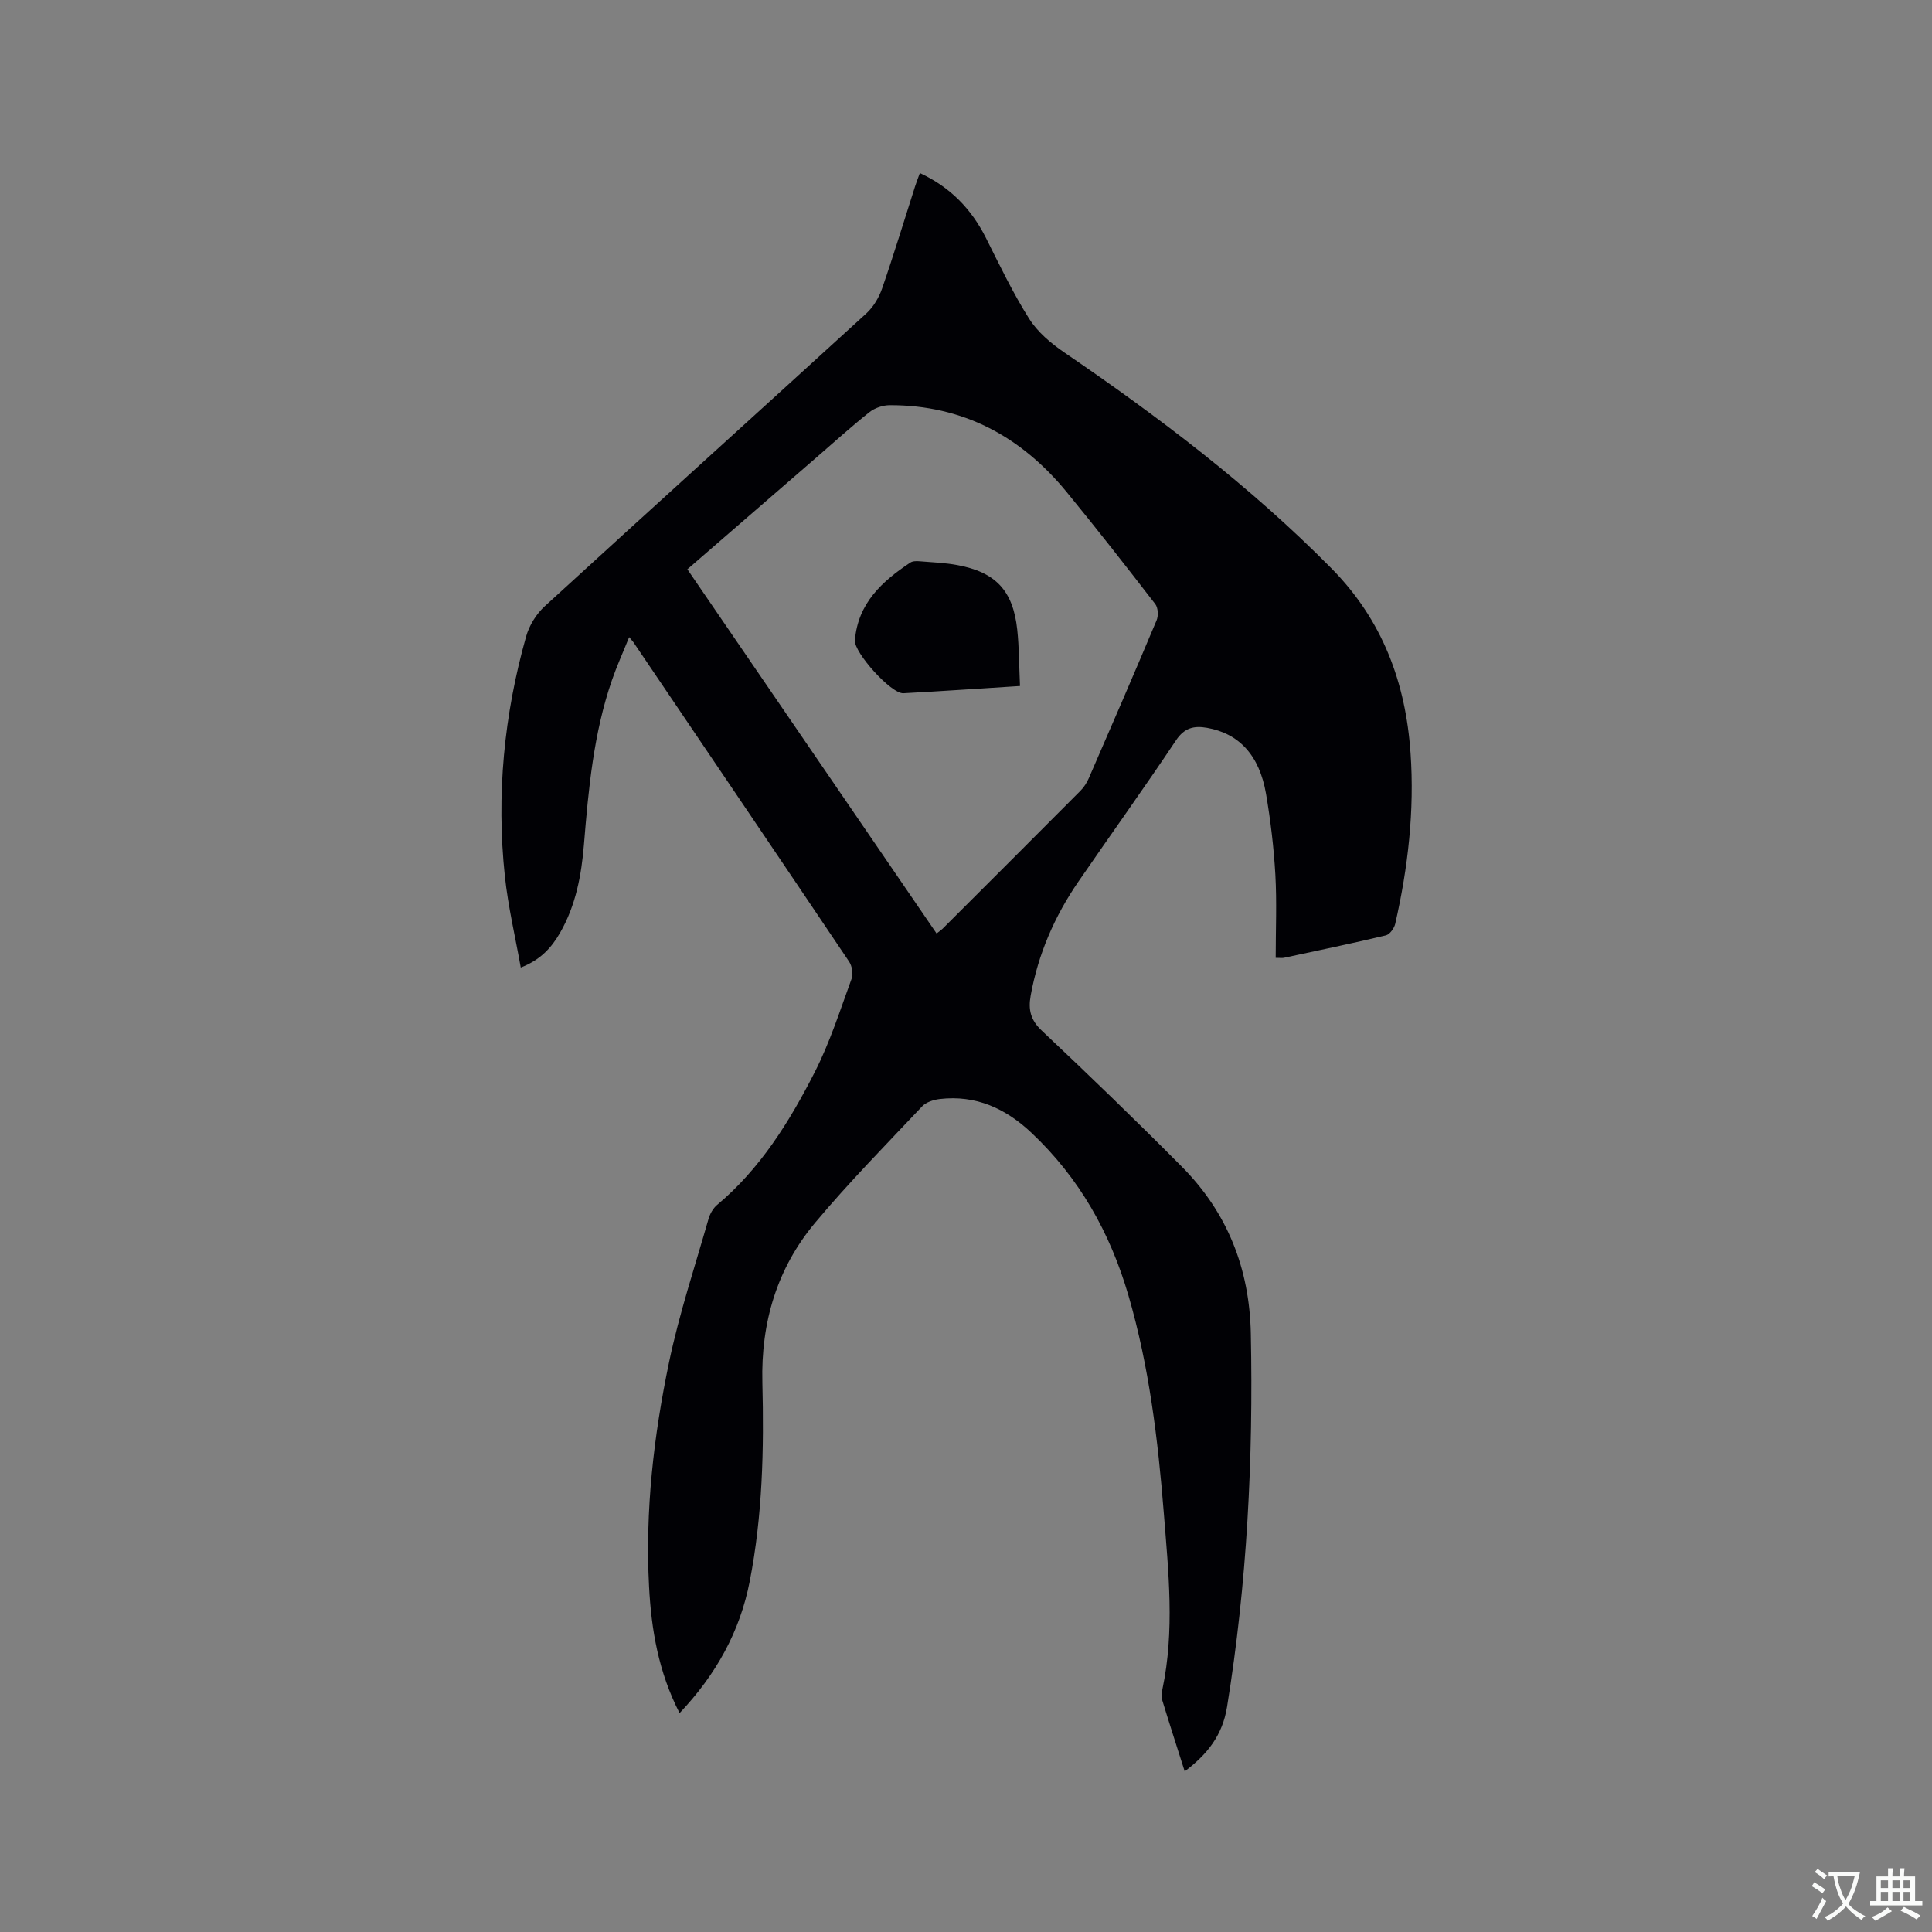 <svg enable-background="new 0 0 400 400" viewBox="0 0 400 400" xmlns="http://www.w3.org/2000/svg"><rect x="0" y="0" width="400" height="400" fill="#808080" stroke="none"/><path d="m140.7 354.68c-4.39-8.56-5.85-17.29-6.32-26.2-.83-15.66.95-31.17 4.14-46.44 2.09-10.01 5.35-19.79 8.16-29.64.3-1.06.94-2.22 1.77-2.92 8.98-7.52 15.01-17.27 20.22-27.48 3.15-6.17 5.27-12.87 7.66-19.4.36-.99.07-2.61-.54-3.52-14.84-22.08-29.76-44.1-44.66-66.13-.12-.17-.27-.32-.87-1.04-1.29 3.2-2.56 6-3.56 8.9-3.81 11.02-4.86 22.52-5.8 34.04-.52 6.36-1.69 12.6-4.93 18.25-1.78 3.1-4.07 5.64-8.15 7.22-1.15-6.42-2.62-12.6-3.29-18.87-1.8-16.83-.19-33.44 4.41-49.72.64-2.27 2.11-4.63 3.86-6.23 22.13-20.26 44.41-40.37 66.57-60.61 1.46-1.34 2.62-3.3 3.27-5.19 2.42-7 4.57-14.1 6.83-21.15.28-.88.63-1.75.98-2.72 6.33 2.93 10.68 7.46 13.69 13.45 2.84 5.66 5.58 11.4 8.95 16.73 1.75 2.76 4.51 5.09 7.26 6.96 19.65 13.41 38.53 27.71 55.31 44.7 10.57 10.7 15.37 23.64 16.38 38.24.83 11.93-.52 23.72-3.17 35.35-.21.93-1.13 2.2-1.94 2.4-7 1.67-14.05 3.13-21.09 4.64-.39.08-.81.01-1.72.01 0-5.84.25-11.55-.07-17.23-.32-5.59-.99-11.19-1.93-16.72-1.37-8.01-5.6-12.5-12.21-13.67-2.68-.47-4.67-.04-6.42 2.57-6.59 9.87-13.52 19.52-20.24 29.3-4.91 7.15-8.31 14.96-9.86 23.56-.53 2.93-.03 5.06 2.31 7.27 9.8 9.23 19.48 18.58 28.96 28.13 9.45 9.51 14.04 21.09 14.31 34.59.53 25.92-.77 51.69-4.93 77.32-.95 5.82-4.03 9.76-8.76 13.31-1.59-5.01-3.17-9.88-4.66-14.77-.2-.67-.11-1.49.04-2.21 2.57-12.12 1.26-24.3.3-36.43-1.21-15.21-3.02-30.34-7.32-45.09-3.79-13.01-10.17-24.36-20.08-33.7-5.37-5.07-11.52-7.87-19-7-1.27.15-2.81.64-3.65 1.53-7.49 7.94-15.16 15.74-22.16 24.1-7.9 9.45-11.22 20.66-10.91 33.05.35 13.79.04 27.59-2.62 41.18-2.01 10.35-6.93 19.26-14.52 27.28zm1.61-236.82c17.23 25.19 34.38 50.24 51.6 75.41.59-.46.94-.69 1.23-.97 9.53-9.52 19.06-19.03 28.56-28.58.72-.73 1.32-1.66 1.73-2.61 4.73-10.87 9.44-21.75 14.03-32.68.4-.94.32-2.59-.27-3.36-6.02-7.8-12.09-15.57-18.34-23.19-9.45-11.52-21.48-18.02-36.61-17.99-1.42 0-3.1.55-4.21 1.43-3.82 3.03-7.43 6.31-11.12 9.5-8.81 7.63-17.62 15.26-26.6 23.04z" fill="#010105"/><path d="m211.18 142.03c-8.53.54-16.33 1.08-24.14 1.5-2.55.14-10.25-8.45-10.04-10.96.62-7.66 5.61-12.21 11.48-16.1.54-.36 1.43-.31 2.15-.25 2.53.2 5.08.31 7.57.77 7.97 1.48 11.54 5.29 12.41 13.38.4 3.75.38 7.55.57 11.66z" fill="#010105"/><g fill="#fafbfa"><path d="m377.9 391.2c-.2.3-.4.5-.6.8-.7-.6-1.4-1-2.2-1.5.2-.3.4-.5.5-.8.6.4 1.4.8 2.3 1.5zm-1.8 6.1c-.2-.2-.5-.4-.9-.6.4-.6.8-1.2 1.2-1.9s.7-1.3.9-1.9c.3.3.5.5.8.7-.7 1.3-1.4 2.6-2 3.7zm2.2-9c-.3.3-.5.5-.6.8-.6-.6-1.3-1.1-2-1.5.3-.3.5-.5.6-.7.6.5 1.3.9 2 1.4zm.3.2v-.9h2 4.5c-.3 1.3-.6 2.5-1 3.6s-.9 2.1-1.4 3c.4.5 1 1 1.6 1.4s1.2.8 1.9 1.1c-.3.2-.5.4-.8.8-.4-.3-1-.7-1.6-1.2s-1.2-1.1-1.6-1.6c-.5.6-1.1 1.1-1.7 1.6s-1.4.9-2.1 1.4c-.1-.3-.3-.5-.7-.8.6-.2 1.2-.5 1.9-1s1.4-1.1 2-1.8c-.5-.8-.9-1.6-1.2-2.5s-.6-2-.8-3.2c-.4.1-.7.1-1 .1zm2.5 2.7c.3 1 .7 1.7 1 2.2.3-.5.6-1.1 1-2s.6-1.9.9-3h-3.2-.4c.1.9.3 1.8.7 2.8z"/><path d="m396.5 388.5v1.5 3.6h1.5v.9c-.4 0-1 0-1.7 0h-7.9c-.5 0-.9 0-1.2 0v-.9h1.3v-3.5c0-.7 0-1.2 0-1.6h2.4c0-.8 0-1.4 0-1.7h1c0 .3-.1.8-.1 1.7h1.5c0-.8 0-1.4 0-1.7h1c0 .3-.1.9-.1 1.7zm-8.2 9.2c-.2-.3-.5-.5-.8-.8.8-.3 1.4-.6 1.9-.9s1-.7 1.4-1.1c.3.3.6.5.9.8-1.6 1-2.8 1.6-3.4 2zm2.6-6.8v-1.6h-1.5v1.6zm0 2.7v-1.9h-1.5v1.9zm2.4-2.7v-1.6h-1.5v1.6zm0 2.7v-1.9h-1.5v1.9zm.2 2 .7-.8c.4.2.9.5 1.6.8s1.3.7 1.8 1c-.3.3-.5.5-.8.8-.4-.3-1.5-1-3.3-1.8zm2-4.7v-1.6h-1.4v1.6zm0 2.7v-1.9h-1.4v1.9z"/></g></svg>